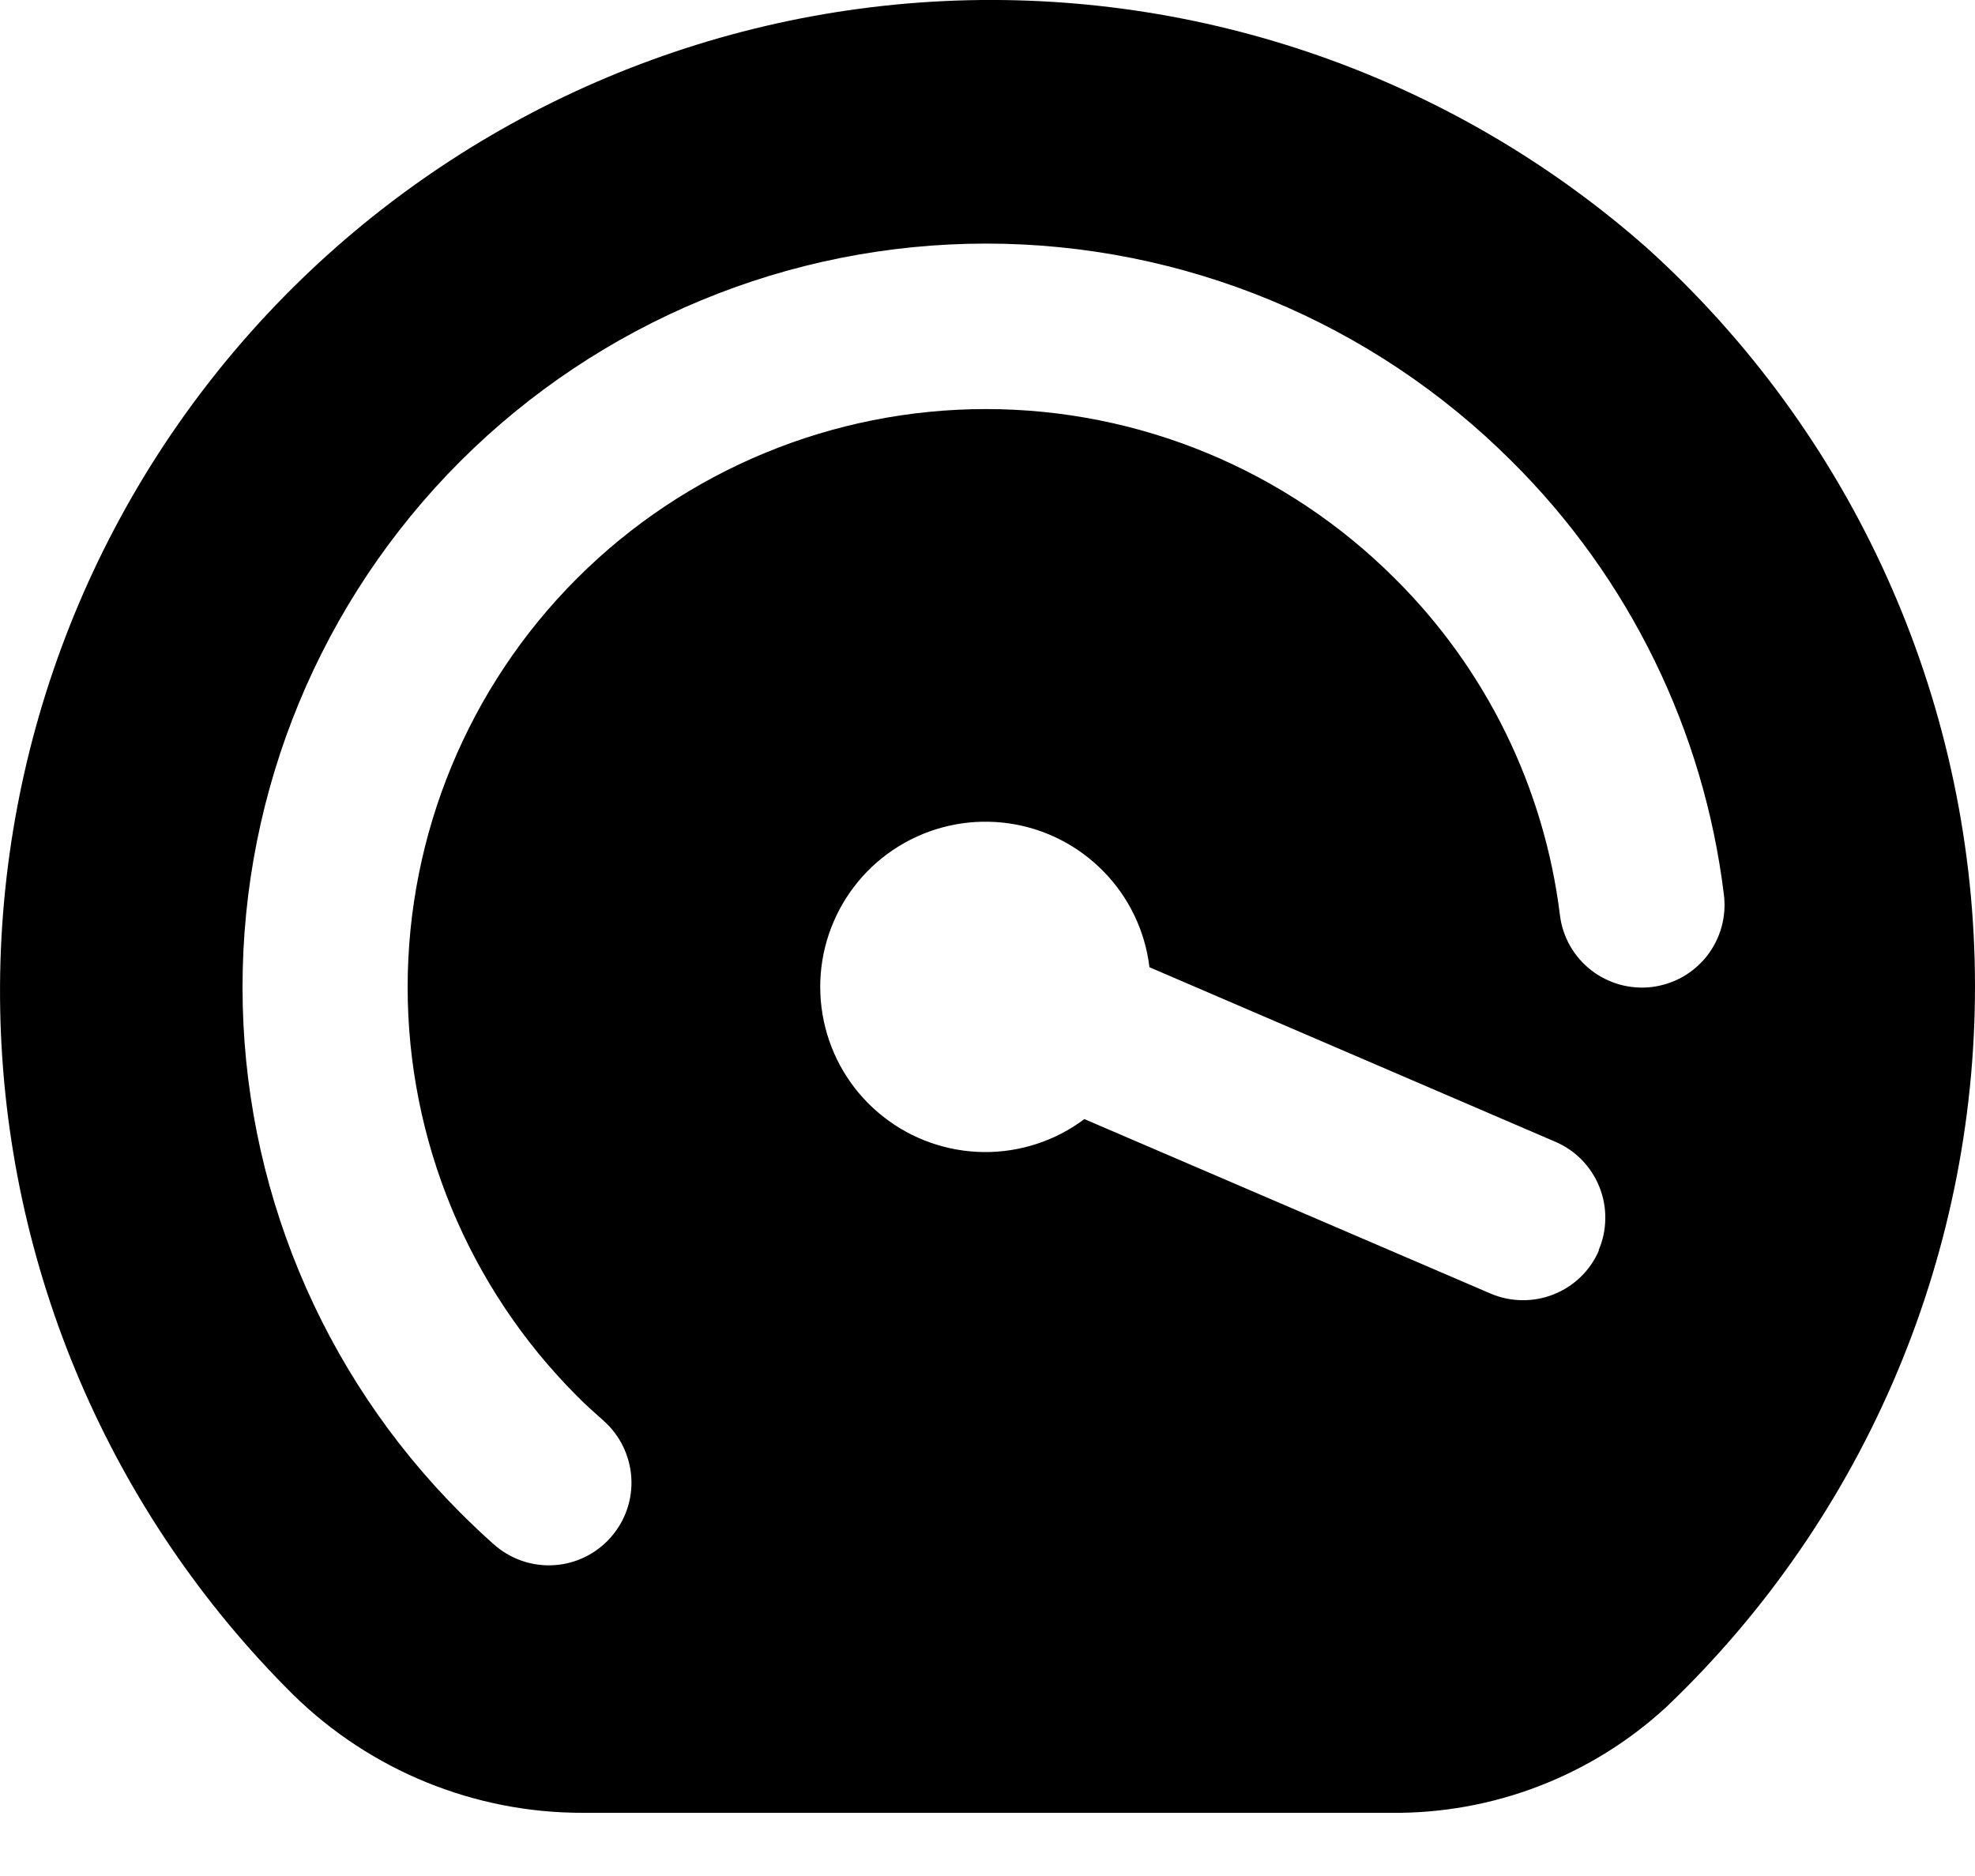 <svg width="20" height="19" viewBox="0 0 20 19" fill="none" xmlns="http://www.w3.org/2000/svg">
<path d="M16.678 2.511C14.72 0.783 12.166 -0.113 9.557 0.011C6.949 0.136 4.491 1.273 2.707 3.18C0.923 5.087 -0.047 7.615 0.002 10.226C0.051 12.837 1.116 15.326 2.97 17.165C3.753 17.933 4.808 18.363 5.905 18.36H14.075C15.113 18.374 16.118 17.988 16.88 17.283C17.883 16.325 18.677 15.171 19.214 13.893C19.751 12.615 20.018 11.239 19.999 9.853C19.98 8.467 19.675 7.099 19.104 5.836C18.533 4.573 17.707 3.441 16.678 2.511ZM16.192 12.663C16.105 12.867 15.94 13.027 15.734 13.109C15.528 13.191 15.298 13.188 15.094 13.101L10.981 11.334C10.687 11.555 10.327 11.672 9.959 11.668C9.591 11.663 9.234 11.538 8.945 11.31C8.655 11.083 8.449 10.766 8.358 10.409C8.267 10.052 8.296 9.675 8.441 9.337C8.586 8.998 8.838 8.717 9.159 8.537C9.48 8.356 9.852 8.287 10.216 8.339C10.581 8.391 10.918 8.563 11.175 8.826C11.433 9.089 11.596 9.43 11.64 9.796L15.751 11.564C15.852 11.607 15.943 11.67 16.02 11.749C16.096 11.828 16.157 11.921 16.197 12.023C16.238 12.125 16.258 12.234 16.256 12.344C16.255 12.454 16.232 12.562 16.188 12.663H16.192ZM16.73 9.996C16.51 10.023 16.288 9.962 16.113 9.826C15.938 9.69 15.824 9.49 15.797 9.27C15.638 7.977 15.049 6.775 14.124 5.858C13.026 4.76 11.537 4.143 9.984 4.143C8.431 4.143 6.941 4.76 5.843 5.858C4.745 6.956 4.128 8.445 4.128 9.998C4.128 11.551 4.745 13.04 5.843 14.139C5.927 14.226 6.021 14.306 6.112 14.389C6.278 14.536 6.379 14.743 6.393 14.965C6.407 15.186 6.332 15.404 6.185 15.57C6.038 15.737 5.832 15.838 5.61 15.852C5.389 15.866 5.171 15.791 5.004 15.644C4.886 15.54 4.773 15.432 4.661 15.32C3.249 13.908 2.455 11.993 2.456 9.996C2.456 7.999 3.249 6.084 4.661 4.672C6.074 3.26 7.989 2.467 9.986 2.467C11.983 2.467 13.898 3.261 15.31 4.673C16.498 5.853 17.254 7.398 17.457 9.06C17.471 9.169 17.463 9.28 17.434 9.386C17.405 9.492 17.355 9.592 17.288 9.679C17.22 9.766 17.136 9.838 17.041 9.893C16.945 9.947 16.839 9.982 16.73 9.996Z" fill="currentColor"/>
</svg>
